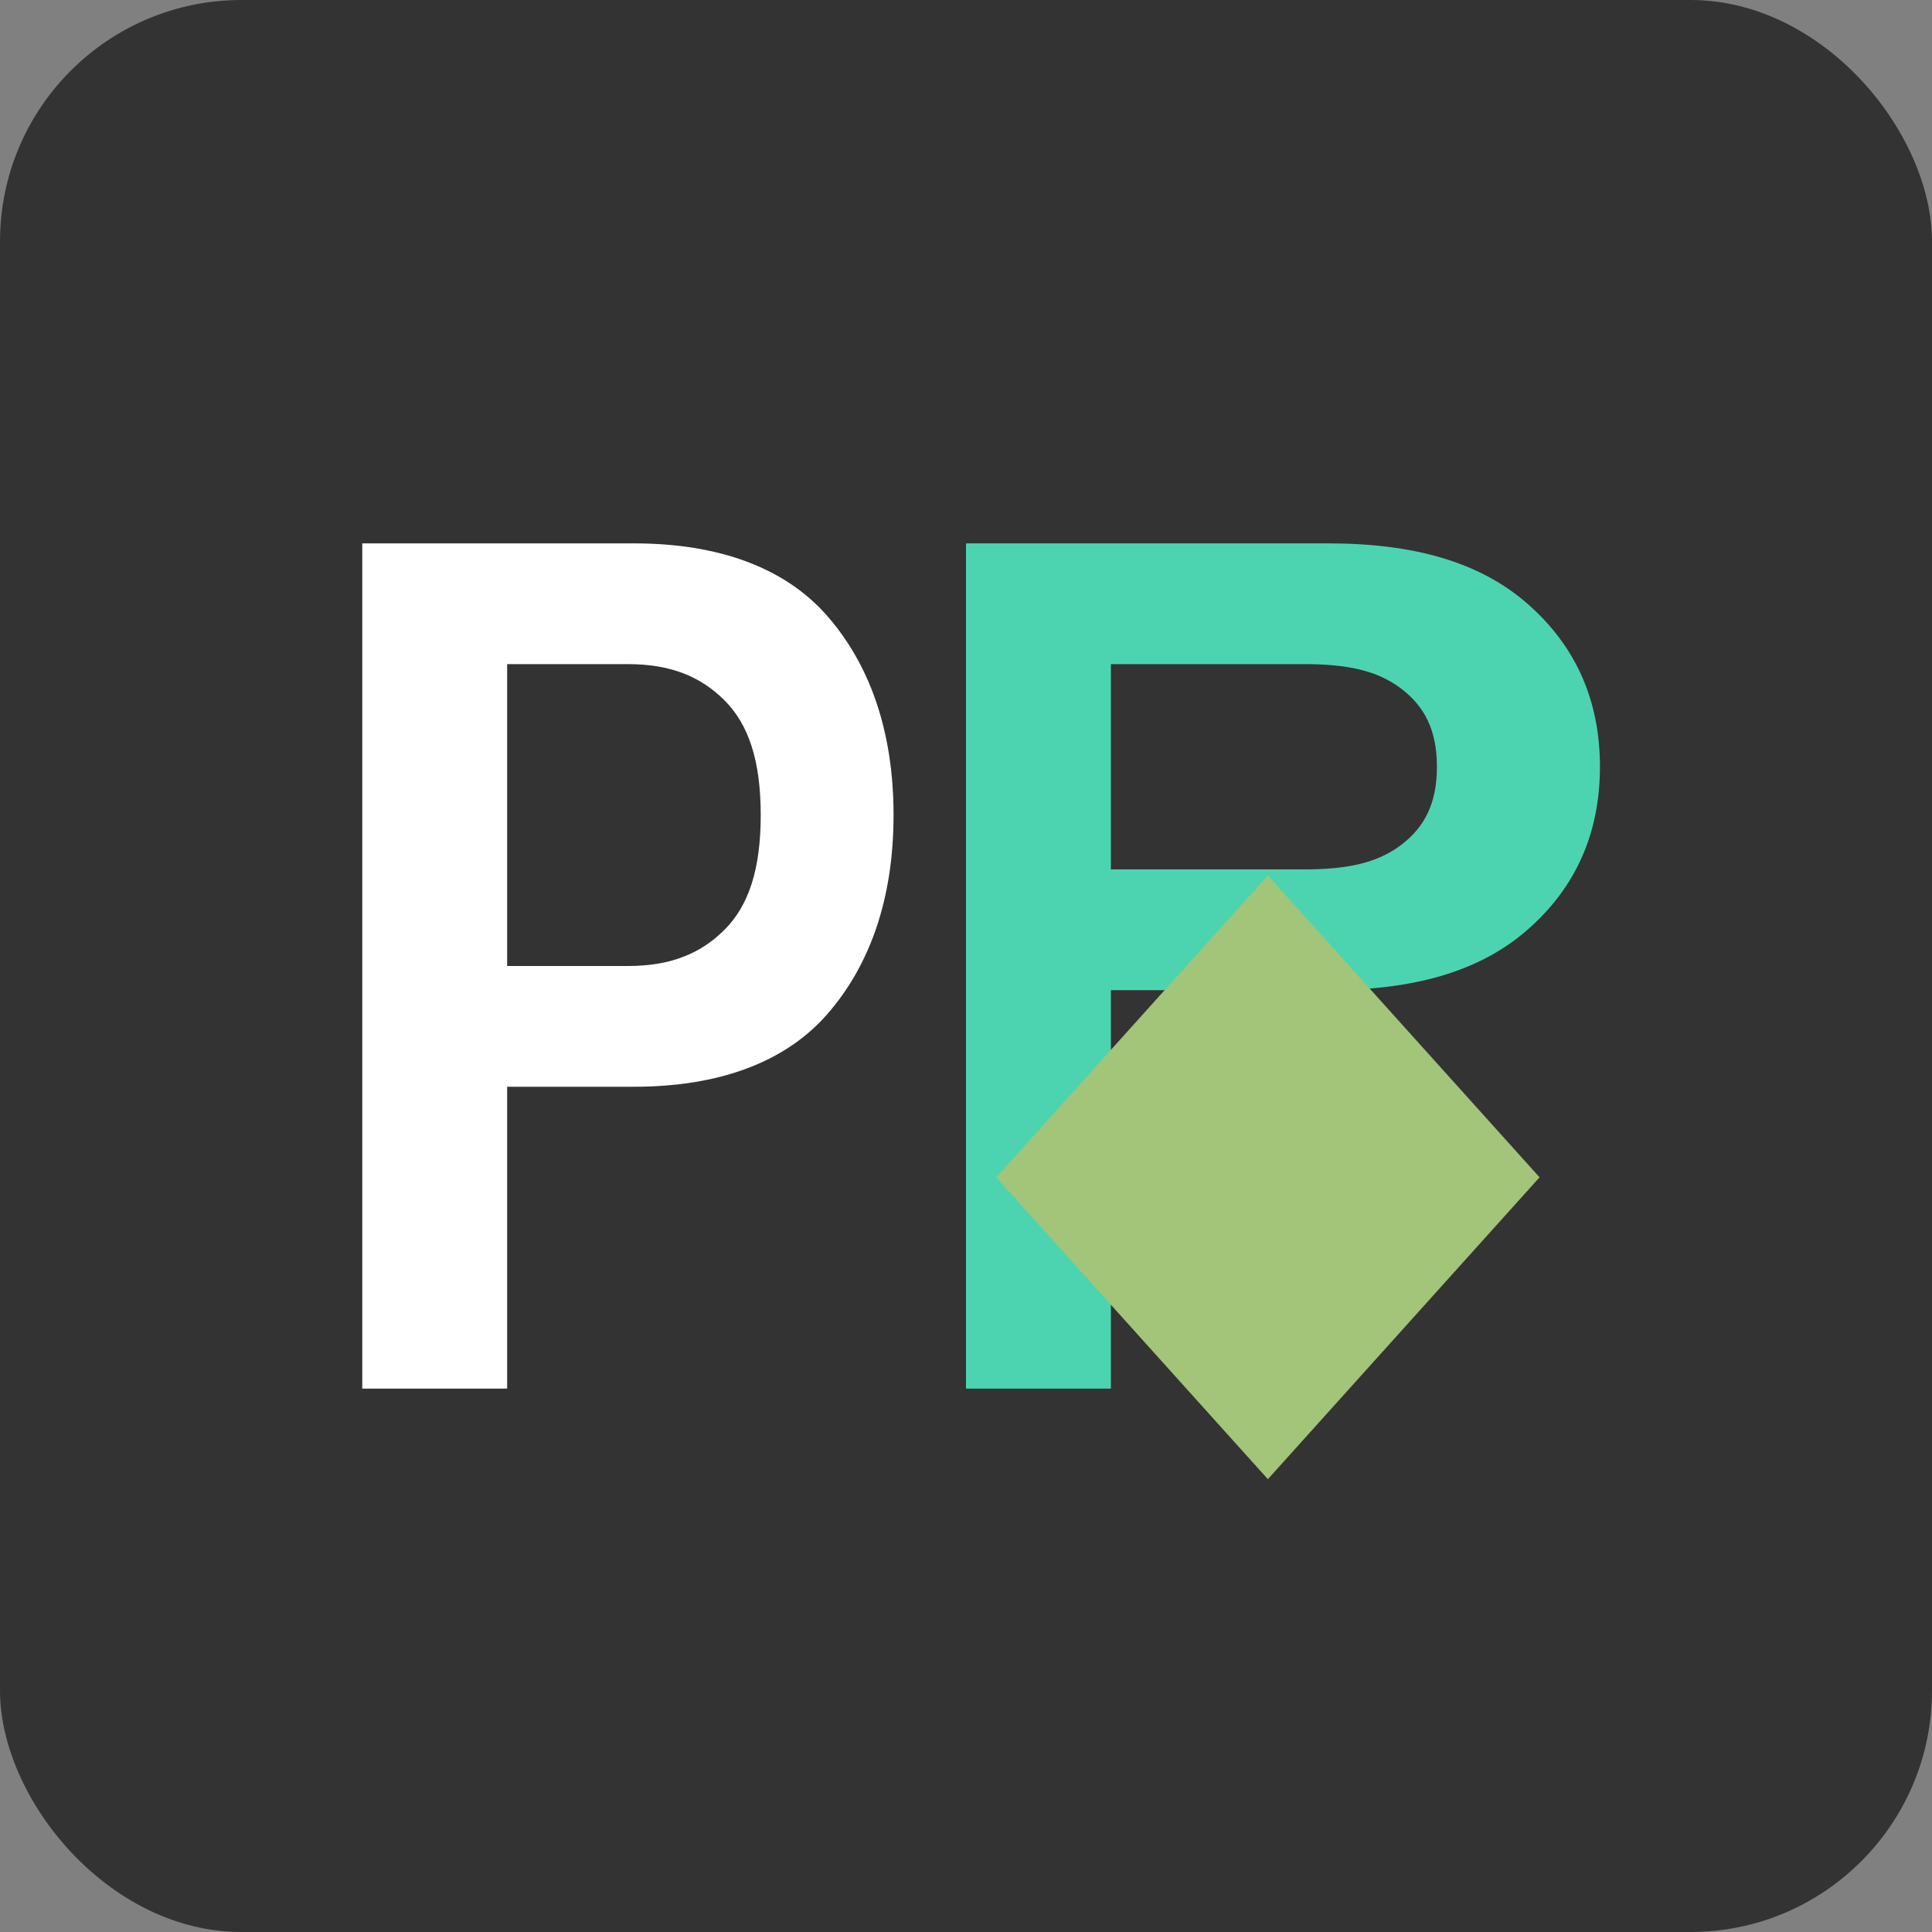 <svg width="32" height="32" viewBox="0 0 32 32" fill="none" xmlns="http://www.w3.org/2000/svg">
  <rect x="0" y="0" width="32" height="32" fill="#808080" stroke="none"/>
  <rect width="32" height="32" rx="4" fill="#333333"/>
  <path d="M6 9H10.5C11.9 9 13 9.4 13.7 10.2C14.4 11 14.8 12.1 14.8 13.5C14.8 14.9 14.4 16 13.7 16.8C13 17.6 11.9 18 10.5 18H8.4V23H6V9ZM10.4 16C11.1 16 11.6 15.8 12 15.4C12.4 15 12.6 14.4 12.6 13.5C12.6 12.6 12.4 12 12 11.6C11.6 11.2 11.1 11 10.4 11H8.4V16H10.4Z" fill="white"/>
  <path d="M16 9H22C23.4 9 24.5 9.3 25.3 10C26.1 10.7 26.5 11.6 26.5 12.7C26.5 13.8 26.1 14.7 25.3 15.4C24.5 16.1 23.4 16.4 22 16.4H18.4V23H16V9ZM21.6 14.4C22.3 14.4 22.8 14.3 23.2 14C23.6 13.7 23.8 13.3 23.8 12.7C23.8 12.1 23.6 11.7 23.2 11.4C22.8 11.1 22.3 11 21.6 11H18.4V14.4H21.6Z" fill="#4CD4B0"/>
  <path d="M16.5 19.5L21 14.5L25.5 19.5L21 24.5L16.5 19.5Z" fill="#A2C579"/>
</svg>